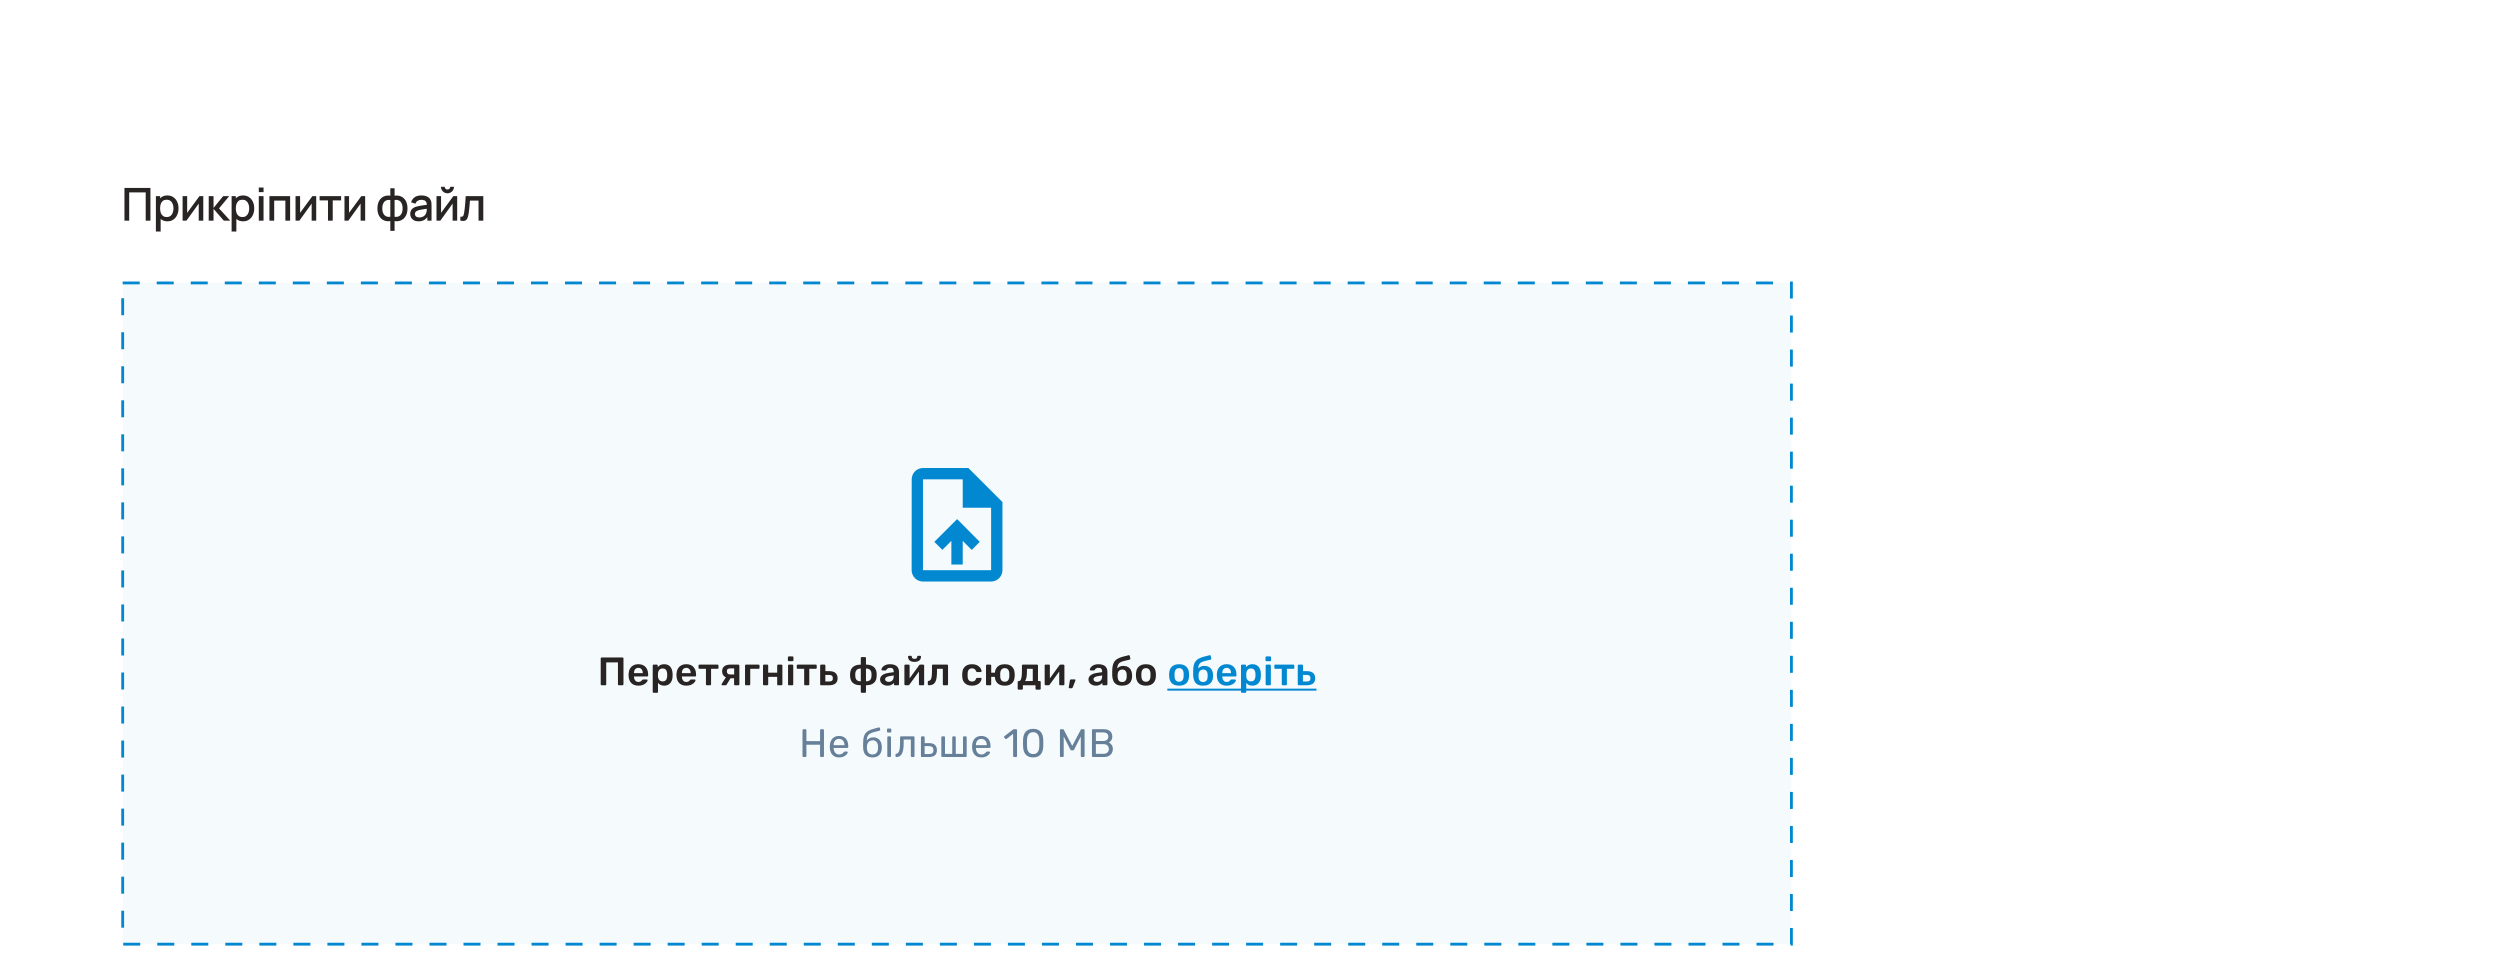 <svg width="745" height="288" viewBox="0 0 745 288" fill="none" xmlns="http://www.w3.org/2000/svg">
<g filter="url(#filter0_dddd_698_38982)">
<rect x="4" y="1.854" width="740" height="327.291" rx="16.914" fill="white"/>
<rect width="538.72" height="197.897" transform="translate(4 50.06)" fill="white"/>
<rect x="24.72" y="50.483" width="497.28" height="197.051" fill="#0288D1" fill-opacity="0.04"/>
<rect x="24.72" y="50.483" width="497.28" height="197.051" stroke="#0288D1" stroke-width="0.846" stroke-dasharray="5.07 5.07"/>
<path d="M276.743 105.637H263.211C261.351 105.637 259.846 107.159 259.846 109.02L259.829 136.083C259.829 137.943 261.334 139.466 263.195 139.466H283.509C285.369 139.466 286.891 137.943 286.891 136.083V115.786L276.743 105.637ZM283.509 136.083H263.211V109.02H275.051V117.477H283.509V136.083ZM266.594 127.643L268.979 130.027L271.669 127.355V134.391H275.051V127.355L277.741 130.044L280.126 127.643L273.377 120.86L266.594 127.643Z" fill="#0288D1"/>
<path d="M167.455 170.38C167.376 170.38 167.309 170.356 167.253 170.309C167.198 170.253 167.17 170.182 167.17 170.096V162.388C167.17 162.301 167.198 162.23 167.253 162.175C167.309 162.119 167.376 162.092 167.455 162.092H173.659C173.746 162.092 173.817 162.119 173.872 162.175C173.927 162.23 173.955 162.301 173.955 162.388V170.096C173.955 170.175 173.927 170.242 173.872 170.297C173.817 170.352 173.746 170.38 173.659 170.38H172.593C172.514 170.38 172.447 170.352 172.392 170.297C172.337 170.242 172.309 170.175 172.309 170.096V163.572H168.816V170.096C168.816 170.175 168.789 170.242 168.733 170.297C168.686 170.352 168.619 170.38 168.532 170.38H167.455ZM178.391 170.498C177.515 170.498 176.82 170.246 176.307 169.74C175.794 169.235 175.518 168.517 175.478 167.586C175.47 167.507 175.466 167.408 175.466 167.29C175.466 167.163 175.47 167.065 175.478 166.994C175.51 166.402 175.644 165.888 175.881 165.454C176.125 165.02 176.461 164.689 176.887 164.46C177.313 164.223 177.814 164.105 178.391 164.105C179.03 164.105 179.567 164.239 180.001 164.507C180.435 164.768 180.763 165.135 180.984 165.608C181.205 166.074 181.315 166.615 181.315 167.23V167.479C181.315 167.558 181.288 167.625 181.232 167.68C181.177 167.735 181.106 167.763 181.019 167.763H177.088C177.088 167.763 177.088 167.775 177.088 167.799C177.088 167.822 177.088 167.842 177.088 167.858C177.096 168.134 177.147 168.391 177.242 168.627C177.345 168.856 177.491 169.042 177.68 169.184C177.878 169.326 178.11 169.397 178.379 169.397C178.6 169.397 178.785 169.365 178.935 169.302C179.085 169.231 179.208 169.152 179.302 169.066C179.397 168.979 179.464 168.908 179.504 168.852C179.575 168.758 179.63 168.702 179.669 168.687C179.717 168.663 179.784 168.651 179.871 168.651H180.889C180.968 168.651 181.031 168.675 181.078 168.722C181.134 168.77 181.157 168.829 181.149 168.9C181.142 169.026 181.074 169.18 180.948 169.362C180.83 169.543 180.656 169.721 180.427 169.894C180.198 170.068 179.91 170.214 179.563 170.332C179.223 170.443 178.833 170.498 178.391 170.498ZM177.088 166.769H179.705V166.733C179.705 166.425 179.654 166.157 179.551 165.928C179.448 165.699 179.298 165.517 179.101 165.383C178.904 165.249 178.667 165.182 178.391 165.182C178.114 165.182 177.878 165.249 177.68 165.383C177.483 165.517 177.333 165.699 177.23 165.928C177.136 166.157 177.088 166.425 177.088 166.733V166.769ZM182.953 172.629C182.874 172.629 182.806 172.602 182.751 172.546C182.696 172.491 182.668 172.424 182.668 172.345V164.507C182.668 164.428 182.696 164.361 182.751 164.306C182.806 164.251 182.874 164.223 182.953 164.223H183.888C183.975 164.223 184.042 164.251 184.089 164.306C184.144 164.361 184.172 164.428 184.172 164.507V164.981C184.361 164.728 184.61 164.519 184.918 164.353C185.226 164.187 185.609 164.105 186.066 164.105C186.485 164.105 186.848 164.172 187.156 164.306C187.464 164.44 187.72 164.633 187.925 164.886C188.131 165.131 188.288 165.423 188.399 165.762C188.509 166.102 188.573 166.477 188.588 166.887C188.596 167.021 188.6 167.159 188.6 167.301C188.6 167.443 188.596 167.586 188.588 167.728C188.58 168.122 188.521 168.489 188.411 168.829C188.3 169.16 188.138 169.452 187.925 169.705C187.72 169.95 187.464 170.143 187.156 170.285C186.848 170.427 186.485 170.498 186.066 170.498C185.64 170.498 185.277 170.423 184.977 170.273C184.677 170.115 184.433 169.91 184.243 169.658V172.345C184.243 172.424 184.215 172.491 184.16 172.546C184.113 172.602 184.046 172.629 183.959 172.629H182.953ZM185.628 169.231C185.968 169.231 186.232 169.16 186.422 169.018C186.611 168.868 186.745 168.675 186.824 168.438C186.911 168.201 186.962 167.941 186.978 167.657C186.994 167.42 186.994 167.183 186.978 166.946C186.962 166.662 186.911 166.402 186.824 166.165C186.745 165.928 186.611 165.738 186.422 165.596C186.232 165.446 185.968 165.371 185.628 165.371C185.305 165.371 185.04 165.446 184.835 165.596C184.638 165.746 184.492 165.94 184.397 166.177C184.31 166.405 184.259 166.642 184.243 166.887C184.235 167.029 184.231 167.179 184.231 167.337C184.231 167.495 184.235 167.649 184.243 167.799C184.251 168.035 184.306 168.264 184.409 168.485C184.511 168.698 184.661 168.876 184.859 169.018C185.056 169.16 185.313 169.231 185.628 169.231ZM192.666 170.498C191.79 170.498 191.095 170.246 190.582 169.74C190.069 169.235 189.793 168.517 189.753 167.586C189.746 167.507 189.742 167.408 189.742 167.29C189.742 167.163 189.746 167.065 189.753 166.994C189.785 166.402 189.919 165.888 190.156 165.454C190.401 165.02 190.736 164.689 191.162 164.46C191.589 164.223 192.09 164.105 192.666 164.105C193.305 164.105 193.842 164.239 194.276 164.507C194.71 164.768 195.038 165.135 195.259 165.608C195.48 166.074 195.591 166.615 195.591 167.23V167.479C195.591 167.558 195.563 167.625 195.508 167.68C195.452 167.735 195.381 167.763 195.295 167.763H191.364C191.364 167.763 191.364 167.775 191.364 167.799C191.364 167.822 191.364 167.842 191.364 167.858C191.372 168.134 191.423 168.391 191.518 168.627C191.62 168.856 191.766 169.042 191.956 169.184C192.153 169.326 192.386 169.397 192.654 169.397C192.875 169.397 193.061 169.365 193.211 169.302C193.361 169.231 193.483 169.152 193.578 169.066C193.672 168.979 193.74 168.908 193.779 168.852C193.85 168.758 193.905 168.702 193.945 168.687C193.992 168.663 194.059 168.651 194.146 168.651H195.164C195.243 168.651 195.306 168.675 195.354 168.722C195.409 168.77 195.433 168.829 195.425 168.9C195.417 169.026 195.35 169.18 195.224 169.362C195.105 169.543 194.931 169.721 194.703 169.894C194.474 170.068 194.186 170.214 193.838 170.332C193.499 170.443 193.108 170.498 192.666 170.498ZM191.364 166.769H193.98V166.733C193.98 166.425 193.929 166.157 193.826 165.928C193.724 165.699 193.574 165.517 193.376 165.383C193.179 165.249 192.942 165.182 192.666 165.182C192.39 165.182 192.153 165.249 191.956 165.383C191.758 165.517 191.608 165.699 191.506 165.928C191.411 166.157 191.364 166.425 191.364 166.733V166.769ZM198.814 170.38C198.728 170.38 198.657 170.352 198.601 170.297C198.554 170.242 198.53 170.175 198.53 170.096V165.478H196.6C196.514 165.478 196.443 165.45 196.387 165.395C196.34 165.34 196.316 165.273 196.316 165.194V164.507C196.316 164.428 196.34 164.361 196.387 164.306C196.443 164.251 196.514 164.223 196.6 164.223H201.976C202.063 164.223 202.134 164.251 202.189 164.306C202.244 164.361 202.272 164.428 202.272 164.507V165.194C202.272 165.273 202.244 165.34 202.189 165.395C202.134 165.45 202.063 165.478 201.976 165.478H200.058V170.096C200.058 170.175 200.03 170.242 199.975 170.297C199.92 170.352 199.852 170.38 199.774 170.38H198.814ZM207.202 170.38C207.115 170.38 207.044 170.352 206.989 170.297C206.942 170.242 206.918 170.175 206.918 170.096V168.284H205.746V168.225C204.949 168.225 204.349 168.043 203.946 167.68C203.551 167.309 203.354 166.824 203.354 166.224C203.354 165.561 203.563 165.064 203.982 164.732C204.4 164.393 205.004 164.223 205.793 164.223H208.209C208.287 164.223 208.355 164.251 208.41 164.306C208.465 164.361 208.493 164.428 208.493 164.507V170.096C208.493 170.175 208.465 170.242 208.41 170.297C208.355 170.352 208.287 170.38 208.209 170.38H207.202ZM203.413 170.38C203.342 170.38 203.283 170.356 203.236 170.309C203.188 170.261 203.165 170.206 203.165 170.143C203.165 170.119 203.169 170.092 203.177 170.06C203.184 170.021 203.204 169.985 203.236 169.954L204.562 167.87L206.006 168.059L204.692 170.202C204.668 170.25 204.629 170.293 204.574 170.332C204.518 170.364 204.459 170.38 204.396 170.38H203.413ZM205.758 167.159H206.942V165.348H205.829C205.466 165.348 205.197 165.415 205.024 165.549C204.85 165.675 204.763 165.9 204.763 166.224C204.763 166.5 204.842 166.725 205 166.899C205.166 167.072 205.418 167.159 205.758 167.159ZM210.462 170.38C210.383 170.38 210.316 170.352 210.261 170.297C210.206 170.242 210.178 170.175 210.178 170.096V164.507C210.178 164.428 210.206 164.361 210.261 164.306C210.316 164.251 210.383 164.223 210.462 164.223H214.216C214.295 164.223 214.362 164.251 214.417 164.306C214.472 164.361 214.5 164.428 214.5 164.507V165.194C214.5 165.273 214.472 165.34 214.417 165.395C214.362 165.45 214.295 165.478 214.216 165.478H211.729V170.096C211.729 170.175 211.702 170.242 211.646 170.297C211.599 170.352 211.532 170.38 211.445 170.38H210.462ZM215.819 170.38C215.741 170.38 215.673 170.352 215.618 170.297C215.563 170.242 215.535 170.175 215.535 170.096V164.507C215.535 164.428 215.563 164.361 215.618 164.306C215.673 164.251 215.741 164.223 215.819 164.223H216.802C216.889 164.223 216.956 164.251 217.003 164.306C217.059 164.361 217.086 164.428 217.086 164.507V166.626H219.762V164.507C219.762 164.428 219.79 164.361 219.845 164.306C219.9 164.251 219.967 164.223 220.046 164.223H221.029C221.108 164.223 221.175 164.251 221.23 164.306C221.286 164.361 221.313 164.428 221.313 164.507V170.096C221.313 170.175 221.286 170.242 221.23 170.297C221.175 170.352 221.108 170.38 221.029 170.38H220.046C219.967 170.38 219.9 170.352 219.845 170.297C219.79 170.242 219.762 170.175 219.762 170.096V167.87H217.086V170.096C217.086 170.175 217.059 170.242 217.003 170.297C216.956 170.352 216.889 170.38 216.802 170.38H215.819ZM223.281 170.38C223.202 170.38 223.135 170.352 223.08 170.297C223.024 170.242 222.997 170.175 222.997 170.096V164.507C222.997 164.428 223.024 164.361 223.08 164.306C223.135 164.251 223.202 164.223 223.281 164.223H224.264C224.35 164.223 224.418 164.251 224.465 164.306C224.52 164.361 224.548 164.428 224.548 164.507V170.096C224.548 170.175 224.52 170.242 224.465 170.297C224.418 170.352 224.35 170.38 224.264 170.38H223.281ZM223.234 163.205C223.147 163.205 223.076 163.181 223.02 163.134C222.973 163.078 222.949 163.007 222.949 162.921V162.068C222.949 161.989 222.973 161.922 223.02 161.867C223.076 161.812 223.147 161.784 223.234 161.784H224.311C224.398 161.784 224.469 161.812 224.524 161.867C224.579 161.922 224.607 161.989 224.607 162.068V162.921C224.607 163.007 224.579 163.078 224.524 163.134C224.469 163.181 224.398 163.205 224.311 163.205H223.234ZM228.086 170.38C227.999 170.38 227.928 170.352 227.873 170.297C227.825 170.242 227.802 170.175 227.802 170.096V165.478H225.872C225.785 165.478 225.714 165.45 225.659 165.395C225.611 165.34 225.588 165.273 225.588 165.194V164.507C225.588 164.428 225.611 164.361 225.659 164.306C225.714 164.251 225.785 164.223 225.872 164.223H231.247C231.334 164.223 231.405 164.251 231.46 164.306C231.515 164.361 231.543 164.428 231.543 164.507V165.194C231.543 165.273 231.515 165.34 231.46 165.395C231.405 165.45 231.334 165.478 231.247 165.478H229.329V170.096C229.329 170.175 229.301 170.242 229.246 170.297C229.191 170.352 229.124 170.38 229.045 170.38H228.086ZM232.85 170.38C232.771 170.38 232.704 170.352 232.649 170.297C232.594 170.242 232.566 170.175 232.566 170.096V164.507C232.566 164.428 232.594 164.361 232.649 164.306C232.704 164.251 232.771 164.223 232.85 164.223H233.845C233.924 164.223 233.991 164.251 234.046 164.306C234.101 164.361 234.129 164.428 234.129 164.507V166.177H235.349C236.154 166.177 236.758 166.366 237.16 166.745C237.563 167.124 237.764 167.645 237.764 168.308C237.764 168.994 237.547 169.511 237.113 169.859C236.679 170.206 236.059 170.38 235.254 170.38H232.85ZM234.105 169.255H235.218C235.605 169.255 235.889 169.184 236.071 169.042C236.26 168.9 236.355 168.655 236.355 168.308C236.355 167.968 236.264 167.716 236.083 167.55C235.909 167.384 235.621 167.301 235.218 167.301H234.105V169.255ZM244.964 172.629C244.877 172.629 244.806 172.602 244.75 172.546C244.703 172.491 244.679 172.424 244.679 172.345V170.38C243.969 170.38 243.381 170.273 242.915 170.06C242.457 169.839 242.11 169.531 241.873 169.137C241.644 168.742 241.514 168.28 241.483 167.751C241.467 167.451 241.467 167.151 241.483 166.851C241.514 166.323 241.648 165.861 241.885 165.466C242.13 165.071 242.485 164.768 242.951 164.554C243.416 164.333 243.993 164.223 244.679 164.223V162.258C244.679 162.179 244.703 162.111 244.75 162.056C244.806 162.001 244.877 161.973 244.964 161.973H245.934C246.021 161.973 246.088 162.001 246.136 162.056C246.191 162.111 246.219 162.179 246.219 162.258V164.223C246.913 164.223 247.489 164.333 247.947 164.554C248.413 164.768 248.764 165.071 249.001 165.466C249.246 165.861 249.38 166.323 249.404 166.851C249.427 167.151 249.427 167.451 249.404 167.751C249.38 168.28 249.25 168.742 249.013 169.137C248.784 169.531 248.437 169.839 247.971 170.06C247.513 170.273 246.929 170.38 246.219 170.38V172.345C246.219 172.424 246.191 172.491 246.136 172.546C246.088 172.602 246.021 172.629 245.934 172.629H244.964ZM244.679 169.208V165.395C244.135 165.395 243.728 165.525 243.46 165.786C243.199 166.046 243.057 166.437 243.034 166.958C243.026 167.069 243.022 167.187 243.022 167.313C243.022 167.432 243.026 167.542 243.034 167.645C243.065 168.174 243.211 168.568 243.472 168.829C243.732 169.081 244.135 169.208 244.679 169.208ZM246.219 169.208C246.771 169.208 247.178 169.077 247.438 168.817C247.699 168.556 247.841 168.166 247.864 167.645C247.872 167.542 247.876 167.432 247.876 167.313C247.876 167.187 247.872 167.069 247.864 166.958C247.849 166.429 247.703 166.038 247.426 165.786C247.158 165.525 246.755 165.395 246.219 165.395V169.208ZM252.611 170.498C252.2 170.498 251.829 170.419 251.498 170.261C251.166 170.096 250.902 169.879 250.704 169.61C250.515 169.334 250.42 169.026 250.42 168.687C250.42 168.134 250.641 167.696 251.083 167.372C251.533 167.041 252.125 166.82 252.859 166.709L254.481 166.473V166.224C254.481 165.892 254.398 165.636 254.233 165.454C254.067 165.273 253.783 165.182 253.38 165.182C253.096 165.182 252.863 165.241 252.682 165.36C252.508 165.47 252.378 165.62 252.291 165.81C252.228 165.912 252.137 165.963 252.019 165.963H251.083C250.996 165.963 250.929 165.94 250.882 165.892C250.842 165.845 250.823 165.782 250.823 165.703C250.831 165.577 250.882 165.423 250.977 165.241C251.071 165.06 251.221 164.886 251.427 164.72C251.632 164.547 251.896 164.401 252.22 164.282C252.543 164.164 252.934 164.105 253.392 164.105C253.889 164.105 254.308 164.168 254.647 164.294C254.994 164.412 255.271 164.574 255.476 164.779C255.681 164.985 255.831 165.225 255.926 165.502C256.021 165.778 256.068 166.07 256.068 166.378V170.096C256.068 170.175 256.04 170.242 255.985 170.297C255.93 170.352 255.863 170.38 255.784 170.38H254.825C254.738 170.38 254.667 170.352 254.612 170.297C254.564 170.242 254.541 170.175 254.541 170.096V169.634C254.438 169.784 254.3 169.926 254.126 170.06C253.952 170.186 253.739 170.293 253.487 170.38C253.242 170.459 252.95 170.498 252.611 170.498ZM253.013 169.373C253.289 169.373 253.538 169.314 253.759 169.196C253.988 169.077 254.166 168.896 254.292 168.651C254.426 168.399 254.493 168.083 254.493 167.704V167.455L253.309 167.645C252.843 167.716 252.496 167.83 252.267 167.988C252.038 168.146 251.924 168.339 251.924 168.568C251.924 168.742 251.975 168.892 252.078 169.018C252.188 169.137 252.326 169.227 252.492 169.29C252.658 169.346 252.832 169.373 253.013 169.373ZM257.944 170.38C257.873 170.38 257.81 170.352 257.754 170.297C257.699 170.242 257.671 170.178 257.671 170.107V164.507C257.671 164.428 257.699 164.361 257.754 164.306C257.81 164.251 257.877 164.223 257.956 164.223H258.938C259.025 164.223 259.092 164.251 259.14 164.306C259.195 164.361 259.222 164.428 259.222 164.507V169.184L258.808 168.888L262.064 164.412C262.103 164.357 262.147 164.314 262.194 164.282C262.242 164.243 262.305 164.223 262.384 164.223H263.284C263.355 164.223 263.418 164.251 263.473 164.306C263.528 164.353 263.556 164.412 263.556 164.483V170.096C263.556 170.175 263.528 170.242 263.473 170.297C263.418 170.352 263.351 170.38 263.272 170.38H262.289C262.202 170.38 262.131 170.352 262.076 170.297C262.028 170.242 262.005 170.175 262.005 170.096V165.632L262.443 165.691L259.163 170.19C259.132 170.238 259.088 170.281 259.033 170.321C258.986 170.36 258.922 170.38 258.844 170.38H257.944ZM260.679 163.418C260.205 163.418 259.826 163.343 259.542 163.193C259.258 163.043 259.053 162.85 258.926 162.613C258.808 162.368 258.749 162.108 258.749 161.831C258.749 161.768 258.769 161.717 258.808 161.677C258.847 161.63 258.903 161.606 258.974 161.606H259.649C259.72 161.606 259.775 161.63 259.814 161.677C259.854 161.717 259.874 161.768 259.874 161.831C259.874 162.005 259.929 162.163 260.039 162.305C260.15 162.439 260.363 162.506 260.679 162.506C261.01 162.506 261.227 162.439 261.33 162.305C261.433 162.163 261.484 162.005 261.484 161.831C261.484 161.768 261.504 161.717 261.543 161.677C261.583 161.63 261.638 161.606 261.709 161.606H262.396C262.467 161.606 262.522 161.63 262.561 161.677C262.601 161.717 262.62 161.768 262.62 161.831C262.62 162.108 262.557 162.368 262.431 162.613C262.305 162.85 262.1 163.043 261.815 163.193C261.539 163.343 261.16 163.418 260.679 163.418ZM264.943 170.38C264.857 170.38 264.786 170.352 264.73 170.297C264.675 170.242 264.647 170.171 264.647 170.084V169.35C264.647 169.176 264.738 169.081 264.92 169.066C265.157 169.05 265.346 168.939 265.488 168.734C265.63 168.529 265.733 168.213 265.796 167.787C265.859 167.353 265.891 166.792 265.891 166.106V164.507C265.891 164.428 265.918 164.361 265.973 164.306C266.029 164.251 266.1 164.223 266.187 164.223H270.39C270.469 164.223 270.536 164.251 270.591 164.306C270.646 164.361 270.674 164.428 270.674 164.507V170.096C270.674 170.175 270.646 170.242 270.591 170.297C270.536 170.352 270.469 170.38 270.39 170.38H269.407C269.32 170.38 269.249 170.352 269.194 170.297C269.147 170.242 269.123 170.175 269.123 170.096V165.478H267.382V166.271C267.382 167.029 267.339 167.672 267.252 168.201C267.173 168.722 267.035 169.144 266.838 169.468C266.648 169.784 266.396 170.017 266.08 170.167C265.772 170.309 265.393 170.38 264.943 170.38ZM277.806 170.498C277.237 170.498 276.736 170.392 276.302 170.178C275.876 169.965 275.54 169.658 275.296 169.255C275.059 168.845 274.929 168.351 274.905 167.775C274.897 167.657 274.893 167.503 274.893 167.313C274.893 167.116 274.897 166.954 274.905 166.828C274.929 166.252 275.059 165.762 275.296 165.36C275.54 164.949 275.876 164.637 276.302 164.424C276.736 164.211 277.237 164.105 277.806 164.105C278.311 164.105 278.741 164.176 279.096 164.318C279.451 164.46 279.743 164.637 279.972 164.85C280.201 165.064 280.371 165.289 280.482 165.525C280.6 165.754 280.663 165.963 280.671 166.153C280.679 166.24 280.651 166.311 280.588 166.366C280.533 166.413 280.466 166.437 280.387 166.437H279.345C279.266 166.437 279.203 166.417 279.155 166.378C279.116 166.338 279.076 166.279 279.037 166.2C278.919 165.885 278.761 165.663 278.563 165.537C278.374 165.403 278.129 165.336 277.829 165.336C277.435 165.336 277.119 165.462 276.882 165.715C276.653 165.959 276.531 166.35 276.515 166.887C276.499 167.187 276.499 167.463 276.515 167.716C276.531 168.26 276.653 168.655 276.882 168.9C277.119 169.144 277.435 169.267 277.829 169.267C278.137 169.267 278.386 169.204 278.575 169.077C278.765 168.943 278.919 168.718 279.037 168.402C279.076 168.324 279.116 168.264 279.155 168.225C279.203 168.185 279.266 168.166 279.345 168.166H280.387C280.466 168.166 280.533 168.193 280.588 168.249C280.651 168.296 280.679 168.363 280.671 168.45C280.663 168.592 280.624 168.754 280.553 168.935C280.489 169.109 280.383 169.29 280.233 169.48C280.091 169.661 279.909 169.831 279.688 169.989C279.467 170.139 279.199 170.261 278.883 170.356C278.575 170.451 278.216 170.498 277.806 170.498ZM285.4 167.87H283.541V170.096C283.541 170.175 283.514 170.242 283.458 170.297C283.411 170.352 283.344 170.38 283.257 170.38H282.274C282.196 170.38 282.128 170.352 282.073 170.297C282.018 170.242 281.99 170.175 281.99 170.096V164.507C281.99 164.428 282.018 164.361 282.073 164.306C282.128 164.251 282.196 164.223 282.274 164.223H283.257C283.344 164.223 283.411 164.251 283.458 164.306C283.514 164.361 283.541 164.428 283.541 164.507V166.626H285.4V167.87ZM287.579 170.498C286.947 170.498 286.415 170.388 285.98 170.167C285.554 169.946 285.227 169.634 284.998 169.231C284.769 168.829 284.642 168.359 284.619 167.822C284.611 167.68 284.607 167.507 284.607 167.301C284.607 167.096 284.611 166.922 284.619 166.78C284.642 166.236 284.773 165.766 285.01 165.371C285.246 164.969 285.578 164.657 286.004 164.436C286.438 164.215 286.963 164.105 287.579 164.105C288.194 164.105 288.715 164.215 289.142 164.436C289.576 164.657 289.907 164.969 290.136 165.371C290.373 165.766 290.503 166.236 290.527 166.78C290.543 166.922 290.551 167.096 290.551 167.301C290.551 167.507 290.543 167.68 290.527 167.822C290.503 168.359 290.377 168.829 290.148 169.231C289.927 169.634 289.599 169.946 289.165 170.167C288.739 170.388 288.21 170.498 287.579 170.498ZM287.579 169.326C287.997 169.326 288.321 169.196 288.55 168.935C288.779 168.667 288.905 168.276 288.929 167.763C288.936 167.645 288.94 167.491 288.94 167.301C288.94 167.112 288.936 166.958 288.929 166.84C288.905 166.334 288.779 165.948 288.55 165.679C288.321 165.411 287.997 165.277 287.579 165.277C287.16 165.277 286.833 165.411 286.596 165.679C286.367 165.948 286.245 166.334 286.229 166.84C286.221 166.958 286.217 167.112 286.217 167.301C286.217 167.491 286.221 167.645 286.229 167.763C286.245 168.276 286.367 168.667 286.596 168.935C286.833 169.196 287.16 169.326 287.579 169.326ZM291.712 171.682C291.634 171.682 291.566 171.655 291.511 171.599C291.456 171.544 291.428 171.477 291.428 171.398V169.409C291.428 169.33 291.456 169.263 291.511 169.208C291.566 169.152 291.634 169.125 291.712 169.125H291.807C292.012 169.125 292.178 169.018 292.304 168.805C292.439 168.584 292.537 168.253 292.6 167.81C292.664 167.361 292.695 166.792 292.695 166.106V164.507C292.695 164.428 292.723 164.361 292.778 164.306C292.833 164.251 292.9 164.223 292.979 164.223H297.194C297.281 164.223 297.348 164.251 297.396 164.306C297.451 164.361 297.479 164.428 297.479 164.507V169.113H298.011C298.098 169.113 298.165 169.141 298.213 169.196C298.268 169.251 298.295 169.318 298.295 169.397V171.398C298.295 171.477 298.268 171.544 298.213 171.599C298.165 171.655 298.098 171.682 298.011 171.682H297.029C296.95 171.682 296.883 171.655 296.827 171.599C296.772 171.544 296.744 171.477 296.744 171.398V170.38H292.979V171.398C292.979 171.477 292.952 171.544 292.896 171.599C292.841 171.655 292.774 171.682 292.695 171.682H291.712ZM293.631 169.125L295.927 169.113V165.478H294.187V166.271C294.187 166.982 294.14 167.57 294.045 168.035C293.95 168.501 293.812 168.864 293.631 169.125ZM299.741 170.38C299.67 170.38 299.607 170.352 299.551 170.297C299.496 170.242 299.469 170.178 299.469 170.107V164.507C299.469 164.428 299.496 164.361 299.551 164.306C299.607 164.251 299.674 164.223 299.753 164.223H300.735C300.822 164.223 300.889 164.251 300.937 164.306C300.992 164.361 301.02 164.428 301.02 164.507V169.184L300.605 168.888L303.861 164.412C303.901 164.357 303.944 164.314 303.991 164.282C304.039 164.243 304.102 164.223 304.181 164.223H305.081C305.152 164.223 305.215 164.251 305.27 164.306C305.325 164.353 305.353 164.412 305.353 164.483V170.096C305.353 170.175 305.325 170.242 305.27 170.297C305.215 170.352 305.148 170.38 305.069 170.38H304.086C303.999 170.38 303.928 170.352 303.873 170.297C303.826 170.242 303.802 170.175 303.802 170.096V165.632L304.24 165.691L300.96 170.19C300.929 170.238 300.885 170.281 300.83 170.321C300.783 170.36 300.72 170.38 300.641 170.38H299.741ZM306.859 171.268C306.788 171.268 306.733 171.244 306.693 171.197C306.654 171.149 306.638 171.09 306.646 171.019L306.965 169.006C306.981 168.904 307.017 168.817 307.072 168.746C307.135 168.667 307.226 168.627 307.344 168.627H308.434C308.497 168.627 308.548 168.651 308.588 168.698C308.627 168.738 308.647 168.789 308.647 168.852C308.647 168.908 308.635 168.959 308.611 169.006L307.853 170.972C307.822 171.051 307.775 171.118 307.711 171.173C307.656 171.236 307.573 171.268 307.463 171.268H306.859ZM314.714 170.498C314.304 170.498 313.933 170.419 313.601 170.261C313.27 170.096 313.006 169.879 312.808 169.61C312.619 169.334 312.524 169.026 312.524 168.687C312.524 168.134 312.745 167.696 313.187 167.372C313.637 167.041 314.229 166.82 314.963 166.709L316.585 166.473V166.224C316.585 165.892 316.502 165.636 316.337 165.454C316.171 165.273 315.887 165.182 315.484 165.182C315.2 165.182 314.967 165.241 314.785 165.36C314.612 165.47 314.482 165.62 314.395 165.81C314.332 165.912 314.241 165.963 314.122 165.963H313.187C313.1 165.963 313.033 165.94 312.986 165.892C312.946 165.845 312.927 165.782 312.927 165.703C312.934 165.577 312.986 165.423 313.081 165.241C313.175 165.06 313.325 164.886 313.53 164.72C313.736 164.547 314 164.401 314.324 164.282C314.647 164.164 315.038 164.105 315.496 164.105C315.993 164.105 316.411 164.168 316.751 164.294C317.098 164.412 317.374 164.574 317.58 164.779C317.785 164.985 317.935 165.225 318.03 165.502C318.124 165.778 318.172 166.07 318.172 166.378V170.096C318.172 170.175 318.144 170.242 318.089 170.297C318.034 170.352 317.966 170.38 317.888 170.38H316.929C316.842 170.38 316.771 170.352 316.715 170.297C316.668 170.242 316.644 170.175 316.644 170.096V169.634C316.542 169.784 316.404 169.926 316.23 170.06C316.056 170.186 315.843 170.293 315.591 170.38C315.346 170.459 315.054 170.498 314.714 170.498ZM315.117 169.373C315.393 169.373 315.642 169.314 315.863 169.196C316.092 169.077 316.269 168.896 316.396 168.651C316.53 168.399 316.597 168.083 316.597 167.704V167.455L315.413 167.645C314.947 167.716 314.6 167.83 314.371 167.988C314.142 168.146 314.028 168.339 314.028 168.568C314.028 168.742 314.079 168.892 314.182 169.018C314.292 169.137 314.43 169.227 314.596 169.29C314.762 169.346 314.935 169.373 315.117 169.373ZM322.558 170.498C321.902 170.498 321.358 170.384 320.924 170.155C320.497 169.918 320.178 169.575 319.965 169.125C319.752 168.675 319.629 168.126 319.598 167.479C319.598 167.25 319.598 167.013 319.598 166.769C319.598 166.524 319.598 166.287 319.598 166.058C319.613 165.364 319.68 164.787 319.799 164.33C319.925 163.864 320.111 163.481 320.355 163.181C320.6 162.873 320.916 162.621 321.303 162.423C321.689 162.218 322.147 162.04 322.676 161.89C323.205 161.741 323.817 161.583 324.511 161.417C324.59 161.401 324.661 161.413 324.724 161.452C324.795 161.492 324.835 161.555 324.843 161.642L324.997 162.423C325.012 162.502 325.001 162.573 324.961 162.636C324.922 162.692 324.866 162.727 324.795 162.743C324.195 162.877 323.678 162.999 323.244 163.11C322.81 163.213 322.451 163.331 322.167 163.465C321.883 163.599 321.658 163.777 321.492 163.998C321.334 164.211 321.224 164.491 321.16 164.839C321.097 165.186 321.078 165.632 321.101 166.177L320.829 165.952C320.876 165.707 320.999 165.482 321.196 165.277C321.393 165.071 321.634 164.91 321.918 164.791C322.21 164.665 322.518 164.602 322.842 164.602C323.41 164.602 323.888 164.708 324.274 164.922C324.661 165.135 324.957 165.435 325.162 165.821C325.376 166.2 325.494 166.646 325.518 167.159C325.533 167.443 325.533 167.704 325.518 167.941C325.494 168.446 325.368 168.892 325.139 169.279C324.91 169.665 324.582 169.965 324.156 170.178C323.73 170.392 323.197 170.498 322.558 170.498ZM322.558 169.409C322.984 169.409 323.311 169.279 323.54 169.018C323.769 168.758 323.892 168.379 323.907 167.882C323.915 167.795 323.919 167.692 323.919 167.574C323.919 167.447 323.915 167.329 323.907 167.218C323.892 166.721 323.769 166.342 323.54 166.082C323.319 165.821 323.023 165.691 322.652 165.691C322.226 165.691 321.883 165.821 321.622 166.082C321.37 166.342 321.235 166.721 321.22 167.218C321.212 167.329 321.208 167.447 321.208 167.574C321.208 167.692 321.212 167.795 321.22 167.882C321.235 168.379 321.358 168.758 321.587 169.018C321.816 169.279 322.139 169.409 322.558 169.409ZM329.648 170.498C329.016 170.498 328.483 170.388 328.049 170.167C327.623 169.946 327.295 169.634 327.067 169.231C326.846 168.829 326.719 168.359 326.688 167.822C326.68 167.68 326.676 167.507 326.676 167.301C326.676 167.096 326.68 166.922 326.688 166.78C326.719 166.236 326.849 165.766 327.078 165.371C327.315 164.969 327.647 164.657 328.073 164.436C328.507 164.215 329.032 164.105 329.648 164.105C330.263 164.105 330.784 164.215 331.211 164.436C331.645 164.657 331.976 164.969 332.205 165.371C332.442 165.766 332.576 166.236 332.608 166.78C332.616 166.922 332.62 167.096 332.62 167.301C332.62 167.507 332.616 167.68 332.608 167.822C332.576 168.359 332.446 168.829 332.217 169.231C331.996 169.634 331.668 169.946 331.234 170.167C330.808 170.388 330.279 170.498 329.648 170.498ZM329.648 169.326C330.066 169.326 330.39 169.196 330.619 168.935C330.847 168.667 330.974 168.276 330.997 167.763C331.005 167.645 331.009 167.491 331.009 167.301C331.009 167.112 331.005 166.958 330.997 166.84C330.974 166.334 330.847 165.948 330.619 165.679C330.39 165.411 330.066 165.277 329.648 165.277C329.229 165.277 328.906 165.411 328.677 165.679C328.448 165.948 328.322 166.334 328.298 166.84C328.29 166.958 328.286 167.112 328.286 167.301C328.286 167.491 328.29 167.645 328.298 167.763C328.322 168.276 328.448 168.667 328.677 168.935C328.906 169.196 329.229 169.326 329.648 169.326Z" fill="#292424"/>
<path d="M339.529 170.498C338.898 170.498 338.365 170.388 337.931 170.167C337.505 169.946 337.177 169.634 336.948 169.231C336.727 168.829 336.601 168.359 336.569 167.822C336.561 167.68 336.557 167.507 336.557 167.301C336.557 167.096 336.561 166.922 336.569 166.78C336.601 166.236 336.731 165.766 336.96 165.371C337.197 164.969 337.528 164.657 337.955 164.436C338.389 164.215 338.914 164.105 339.529 164.105C340.145 164.105 340.666 164.215 341.092 164.436C341.526 164.657 341.858 164.969 342.087 165.371C342.324 165.766 342.458 166.236 342.489 166.78C342.497 166.922 342.501 167.096 342.501 167.301C342.501 167.507 342.497 167.68 342.489 167.822C342.458 168.359 342.328 168.829 342.099 169.231C341.878 169.634 341.55 169.946 341.116 170.167C340.69 170.388 340.161 170.498 339.529 170.498ZM339.529 169.326C339.948 169.326 340.271 169.196 340.5 168.935C340.729 168.667 340.855 168.276 340.879 167.763C340.887 167.645 340.891 167.491 340.891 167.301C340.891 167.112 340.887 166.958 340.879 166.84C340.855 166.334 340.729 165.948 340.5 165.679C340.271 165.411 339.948 165.277 339.529 165.277C339.111 165.277 338.787 165.411 338.558 165.679C338.33 165.948 338.203 166.334 338.18 166.84C338.172 166.958 338.168 167.112 338.168 167.301C338.168 167.491 338.172 167.645 338.18 167.763C338.203 168.276 338.33 168.667 338.558 168.935C338.787 169.196 339.111 169.326 339.529 169.326ZM346.68 170.498C346.025 170.498 345.48 170.384 345.046 170.155C344.62 169.918 344.3 169.575 344.087 169.125C343.874 168.675 343.752 168.126 343.72 167.479C343.72 167.25 343.72 167.013 343.72 166.769C343.72 166.524 343.72 166.287 343.72 166.058C343.736 165.364 343.803 164.787 343.921 164.33C344.048 163.864 344.233 163.481 344.478 163.181C344.722 162.873 345.038 162.621 345.425 162.423C345.812 162.218 346.27 162.04 346.798 161.89C347.327 161.741 347.939 161.583 348.634 161.417C348.712 161.401 348.784 161.413 348.847 161.452C348.918 161.492 348.957 161.555 348.965 161.642L349.119 162.423C349.135 162.502 349.123 162.573 349.083 162.636C349.044 162.692 348.989 162.727 348.918 162.743C348.318 162.877 347.801 162.999 347.367 163.11C346.933 163.213 346.573 163.331 346.289 163.465C346.005 163.599 345.78 163.777 345.614 163.998C345.456 164.211 345.346 164.491 345.283 164.839C345.22 165.186 345.2 165.632 345.224 166.177L344.951 165.952C344.999 165.707 345.121 165.482 345.318 165.277C345.516 165.071 345.756 164.91 346.041 164.791C346.333 164.665 346.64 164.602 346.964 164.602C347.532 164.602 348.01 164.708 348.397 164.922C348.784 165.135 349.08 165.435 349.285 165.821C349.498 166.2 349.616 166.646 349.64 167.159C349.656 167.443 349.656 167.704 349.64 167.941C349.616 168.446 349.49 168.892 349.261 169.279C349.032 169.665 348.705 169.965 348.278 170.178C347.852 170.392 347.319 170.498 346.68 170.498ZM346.68 169.409C347.106 169.409 347.434 169.279 347.663 169.018C347.892 168.758 348.014 168.379 348.03 167.882C348.038 167.795 348.042 167.692 348.042 167.574C348.042 167.447 348.038 167.329 348.03 167.218C348.014 166.721 347.892 166.342 347.663 166.082C347.442 165.821 347.146 165.691 346.775 165.691C346.348 165.691 346.005 165.821 345.745 166.082C345.492 166.342 345.358 166.721 345.342 167.218C345.334 167.329 345.33 167.447 345.33 167.574C345.33 167.692 345.334 167.795 345.342 167.882C345.358 168.379 345.48 168.758 345.709 169.018C345.938 169.279 346.262 169.409 346.68 169.409ZM353.699 170.498C352.823 170.498 352.128 170.246 351.615 169.74C351.102 169.235 350.826 168.517 350.786 167.586C350.778 167.507 350.775 167.408 350.775 167.29C350.775 167.163 350.778 167.065 350.786 166.994C350.818 166.402 350.952 165.888 351.189 165.454C351.434 165.02 351.769 164.689 352.195 164.46C352.622 164.223 353.123 164.105 353.699 164.105C354.338 164.105 354.875 164.239 355.309 164.507C355.743 164.768 356.071 165.135 356.292 165.608C356.513 166.074 356.623 166.615 356.623 167.23V167.479C356.623 167.558 356.596 167.625 356.541 167.68C356.485 167.735 356.414 167.763 356.327 167.763H352.397C352.397 167.763 352.397 167.775 352.397 167.799C352.397 167.822 352.397 167.842 352.397 167.858C352.404 168.134 352.456 168.391 352.551 168.627C352.653 168.856 352.799 169.042 352.989 169.184C353.186 169.326 353.419 169.397 353.687 169.397C353.908 169.397 354.094 169.365 354.244 169.302C354.394 169.231 354.516 169.152 354.611 169.066C354.705 168.979 354.772 168.908 354.812 168.852C354.883 168.758 354.938 168.702 354.978 168.687C355.025 168.663 355.092 168.651 355.179 168.651H356.197C356.276 168.651 356.339 168.675 356.387 168.722C356.442 168.77 356.466 168.829 356.458 168.9C356.45 169.026 356.383 169.18 356.256 169.362C356.138 169.543 355.964 169.721 355.735 169.894C355.507 170.068 355.218 170.214 354.871 170.332C354.532 170.443 354.141 170.498 353.699 170.498ZM352.397 166.769H355.013V166.733C355.013 166.425 354.962 166.157 354.859 165.928C354.757 165.699 354.607 165.517 354.409 165.383C354.212 165.249 353.975 165.182 353.699 165.182C353.423 165.182 353.186 165.249 352.989 165.383C352.791 165.517 352.641 165.699 352.539 165.928C352.444 166.157 352.397 166.425 352.397 166.733V166.769ZM358.261 172.629C358.182 172.629 358.115 172.602 358.06 172.546C358.004 172.491 357.977 172.424 357.977 172.345V164.507C357.977 164.428 358.004 164.361 358.06 164.306C358.115 164.251 358.182 164.223 358.261 164.223H359.196C359.283 164.223 359.35 164.251 359.397 164.306C359.453 164.361 359.48 164.428 359.48 164.507V164.981C359.67 164.728 359.918 164.519 360.226 164.353C360.534 164.187 360.917 164.105 361.375 164.105C361.793 164.105 362.156 164.172 362.464 164.306C362.772 164.44 363.028 164.633 363.234 164.886C363.439 165.131 363.597 165.423 363.707 165.762C363.818 166.102 363.881 166.477 363.897 166.887C363.905 167.021 363.909 167.159 363.909 167.301C363.909 167.443 363.905 167.586 363.897 167.728C363.889 168.122 363.83 168.489 363.719 168.829C363.609 169.16 363.447 169.452 363.234 169.705C363.028 169.95 362.772 170.143 362.464 170.285C362.156 170.427 361.793 170.498 361.375 170.498C360.949 170.498 360.585 170.423 360.285 170.273C359.986 170.115 359.741 169.91 359.551 169.658V172.345C359.551 172.424 359.524 172.491 359.469 172.546C359.421 172.602 359.354 172.629 359.267 172.629H358.261ZM360.937 169.231C361.276 169.231 361.541 169.16 361.73 169.018C361.919 168.868 362.054 168.675 362.133 168.438C362.219 168.201 362.271 167.941 362.286 167.657C362.302 167.42 362.302 167.183 362.286 166.946C362.271 166.662 362.219 166.402 362.133 166.165C362.054 165.928 361.919 165.738 361.73 165.596C361.541 165.446 361.276 165.371 360.937 165.371C360.613 165.371 360.349 165.446 360.143 165.596C359.946 165.746 359.8 165.94 359.705 166.177C359.619 166.405 359.567 166.642 359.551 166.887C359.544 167.029 359.54 167.179 359.54 167.337C359.54 167.495 359.544 167.649 359.551 167.799C359.559 168.035 359.615 168.264 359.717 168.485C359.82 168.698 359.97 168.876 360.167 169.018C360.364 169.16 360.621 169.231 360.937 169.231ZM365.606 170.38C365.527 170.38 365.46 170.352 365.405 170.297C365.35 170.242 365.322 170.175 365.322 170.096V164.507C365.322 164.428 365.35 164.361 365.405 164.306C365.46 164.251 365.527 164.223 365.606 164.223H366.589C366.676 164.223 366.743 164.251 366.79 164.306C366.846 164.361 366.873 164.428 366.873 164.507V170.096C366.873 170.175 366.846 170.242 366.79 170.297C366.743 170.352 366.676 170.38 366.589 170.38H365.606ZM365.559 163.205C365.472 163.205 365.401 163.181 365.346 163.134C365.299 163.078 365.275 163.007 365.275 162.921V162.068C365.275 161.989 365.299 161.922 365.346 161.867C365.401 161.812 365.472 161.784 365.559 161.784H366.636C366.723 161.784 366.794 161.812 366.85 161.867C366.905 161.922 366.932 161.989 366.932 162.068V162.921C366.932 163.007 366.905 163.078 366.85 163.134C366.794 163.181 366.723 163.205 366.636 163.205H365.559ZM370.411 170.38C370.324 170.38 370.253 170.352 370.198 170.297C370.151 170.242 370.127 170.175 370.127 170.096V165.478H368.197C368.11 165.478 368.039 165.45 367.984 165.395C367.937 165.34 367.913 165.273 367.913 165.194V164.507C367.913 164.428 367.937 164.361 367.984 164.306C368.039 164.251 368.11 164.223 368.197 164.223H373.573C373.659 164.223 373.73 164.251 373.786 164.306C373.841 164.361 373.869 164.428 373.869 164.507V165.194C373.869 165.273 373.841 165.34 373.786 165.395C373.73 165.45 373.659 165.478 373.573 165.478H371.654V170.096C371.654 170.175 371.627 170.242 371.572 170.297C371.516 170.352 371.449 170.38 371.37 170.38H370.411ZM375.176 170.38C375.097 170.38 375.03 170.352 374.975 170.297C374.919 170.242 374.892 170.175 374.892 170.096V164.507C374.892 164.428 374.919 164.361 374.975 164.306C375.03 164.251 375.097 164.223 375.176 164.223H376.17C376.249 164.223 376.316 164.251 376.372 164.306C376.427 164.361 376.455 164.428 376.455 164.507V166.177H377.674C378.479 166.177 379.083 166.366 379.486 166.745C379.888 167.124 380.089 167.645 380.089 168.308C380.089 168.994 379.872 169.511 379.438 169.859C379.004 170.206 378.384 170.38 377.579 170.38H375.176ZM376.431 169.255H377.544C377.931 169.255 378.215 169.184 378.396 169.042C378.586 168.9 378.68 168.655 378.68 168.308C378.68 167.968 378.59 167.716 378.408 167.55C378.234 167.384 377.946 167.301 377.544 167.301H376.431V169.255Z" fill="#0288D1"/>
<path d="M336.025 171.386H380.473V171.978H336.025V171.386Z" fill="#0288D1"/>
<path d="M227.579 191.763C227.493 191.763 227.426 191.739 227.378 191.692C227.331 191.636 227.307 191.569 227.307 191.49V183.759C227.307 183.672 227.331 183.605 227.378 183.557C227.426 183.502 227.493 183.475 227.579 183.475H228.183C228.27 183.475 228.337 183.502 228.385 183.557C228.44 183.605 228.467 183.672 228.467 183.759V187.027H232.54V183.759C232.54 183.672 232.564 183.605 232.612 183.557C232.667 183.502 232.734 183.475 232.813 183.475H233.417C233.503 183.475 233.571 183.502 233.618 183.557C233.673 183.605 233.701 183.672 233.701 183.759V191.49C233.701 191.569 233.673 191.636 233.618 191.692C233.571 191.739 233.503 191.763 233.417 191.763H232.813C232.734 191.763 232.667 191.739 232.612 191.692C232.564 191.636 232.54 191.569 232.54 191.49V188.092H228.467V191.49C228.467 191.569 228.44 191.636 228.385 191.692C228.337 191.739 228.27 191.763 228.183 191.763H227.579ZM238.189 191.881C237.376 191.881 236.728 191.632 236.247 191.135C235.765 190.63 235.501 189.943 235.453 189.075C235.446 188.972 235.442 188.842 235.442 188.684C235.442 188.518 235.446 188.384 235.453 188.282C235.485 187.721 235.615 187.232 235.844 186.813C236.073 186.387 236.385 186.06 236.78 185.831C237.182 185.602 237.652 185.487 238.189 185.487C238.788 185.487 239.29 185.614 239.692 185.866C240.103 186.119 240.414 186.478 240.628 186.944C240.841 187.409 240.947 187.954 240.947 188.578V188.779C240.947 188.866 240.92 188.933 240.864 188.98C240.817 189.028 240.754 189.051 240.675 189.051H236.578C236.578 189.059 236.578 189.075 236.578 189.099C236.578 189.122 236.578 189.142 236.578 189.158C236.594 189.481 236.665 189.785 236.791 190.069C236.918 190.346 237.099 190.571 237.336 190.744C237.573 190.918 237.857 191.005 238.189 191.005C238.473 191.005 238.709 190.961 238.899 190.875C239.088 190.788 239.242 190.693 239.361 190.59C239.479 190.48 239.558 190.397 239.597 190.342C239.669 190.239 239.724 190.18 239.763 190.164C239.803 190.14 239.866 190.129 239.953 190.129H240.521C240.6 190.129 240.663 190.152 240.71 190.2C240.766 190.239 240.789 190.298 240.781 190.377C240.774 190.496 240.71 190.642 240.592 190.815C240.474 190.981 240.304 191.147 240.083 191.313C239.862 191.478 239.594 191.617 239.278 191.727C238.962 191.83 238.599 191.881 238.189 191.881ZM236.578 188.234H239.822V188.199C239.822 187.844 239.755 187.528 239.621 187.252C239.495 186.975 239.309 186.758 239.065 186.6C238.82 186.435 238.528 186.352 238.189 186.352C237.849 186.352 237.557 186.435 237.312 186.6C237.076 186.758 236.894 186.975 236.768 187.252C236.641 187.528 236.578 187.844 236.578 188.199V188.234ZM248.158 191.881C247.55 191.881 247.041 191.767 246.63 191.538C246.228 191.301 245.92 190.969 245.707 190.543C245.501 190.109 245.391 189.608 245.375 189.039C245.367 188.803 245.363 188.566 245.363 188.329C245.363 188.092 245.367 187.855 245.375 187.619C245.375 186.9 245.434 186.304 245.553 185.831C245.671 185.357 245.849 184.97 246.086 184.67C246.33 184.363 246.638 184.11 247.009 183.913C247.38 183.715 247.818 183.546 248.323 183.404C248.828 183.254 249.405 183.096 250.052 182.93C250.123 182.914 250.19 182.926 250.253 182.965C250.324 183.005 250.364 183.06 250.372 183.131L250.466 183.617C250.482 183.688 250.47 183.751 250.431 183.806C250.399 183.861 250.348 183.897 250.277 183.913C249.685 184.063 249.168 184.193 248.726 184.303C248.284 184.414 247.913 184.544 247.613 184.694C247.313 184.836 247.072 185.022 246.891 185.251C246.709 185.479 246.583 185.783 246.512 186.162C246.449 186.541 246.429 187.027 246.453 187.619L246.192 187.512C246.232 187.22 246.354 186.956 246.559 186.719C246.772 186.474 247.037 186.277 247.352 186.127C247.668 185.977 248.004 185.902 248.359 185.902C248.903 185.902 249.361 186.016 249.732 186.245C250.111 186.474 250.399 186.786 250.597 187.18C250.802 187.575 250.916 188.029 250.94 188.542C250.956 188.81 250.956 189.043 250.94 189.241C250.916 189.754 250.798 190.212 250.585 190.614C250.372 191.009 250.064 191.321 249.661 191.549C249.259 191.77 248.757 191.881 248.158 191.881ZM248.158 191.005C248.655 191.005 249.049 190.851 249.342 190.543C249.634 190.235 249.787 189.785 249.803 189.193C249.811 189.114 249.815 189.024 249.815 188.921C249.815 188.818 249.811 188.712 249.803 188.601C249.787 188.001 249.634 187.548 249.342 187.24C249.057 186.932 248.698 186.778 248.264 186.778C247.767 186.778 247.356 186.932 247.033 187.24C246.709 187.548 246.535 188.001 246.512 188.601C246.504 188.712 246.5 188.818 246.5 188.921C246.5 189.024 246.504 189.114 246.512 189.193C246.535 189.785 246.693 190.235 246.985 190.543C247.277 190.851 247.668 191.005 248.158 191.005ZM252.848 191.763C252.77 191.763 252.702 191.739 252.647 191.692C252.6 191.636 252.576 191.569 252.576 191.49V185.878C252.576 185.799 252.6 185.736 252.647 185.689C252.702 185.633 252.77 185.606 252.848 185.606H253.417C253.496 185.606 253.559 185.633 253.606 185.689C253.654 185.736 253.677 185.799 253.677 185.878V191.49C253.677 191.569 253.654 191.636 253.606 191.692C253.559 191.739 253.496 191.763 253.417 191.763H252.848ZM252.754 184.457C252.675 184.457 252.608 184.434 252.552 184.386C252.505 184.331 252.481 184.264 252.481 184.185V183.546C252.481 183.467 252.505 183.404 252.552 183.356C252.608 183.301 252.675 183.273 252.754 183.273H253.5C253.579 183.273 253.642 183.301 253.689 183.356C253.744 183.404 253.772 183.467 253.772 183.546V184.185C253.772 184.264 253.744 184.331 253.689 184.386C253.642 184.434 253.579 184.457 253.5 184.457H252.754ZM255.291 191.763C255.212 191.763 255.145 191.735 255.09 191.68C255.035 191.624 255.007 191.557 255.007 191.478V191.04C255.007 190.875 255.09 190.788 255.256 190.78C255.501 190.772 255.706 190.658 255.872 190.436C256.037 190.208 256.164 189.848 256.25 189.359C256.337 188.862 256.381 188.207 256.381 187.394V185.878C256.381 185.799 256.404 185.736 256.452 185.689C256.507 185.633 256.574 185.606 256.653 185.606H260.418C260.497 185.606 260.56 185.633 260.608 185.689C260.663 185.736 260.69 185.799 260.69 185.878V191.49C260.69 191.569 260.663 191.636 260.608 191.692C260.56 191.739 260.497 191.763 260.418 191.763H259.85C259.771 191.763 259.708 191.739 259.66 191.692C259.613 191.636 259.589 191.569 259.589 191.49V186.553H257.458V187.524C257.458 188.282 257.415 188.933 257.328 189.477C257.241 190.014 257.107 190.452 256.925 190.792C256.752 191.123 256.527 191.368 256.25 191.526C255.982 191.684 255.662 191.763 255.291 191.763ZM262.872 191.763C262.793 191.763 262.726 191.739 262.67 191.692C262.623 191.636 262.599 191.569 262.599 191.49V185.878C262.599 185.799 262.623 185.736 262.67 185.689C262.726 185.633 262.793 185.606 262.872 185.606H263.44C263.519 185.606 263.582 185.633 263.629 185.689C263.685 185.736 263.712 185.799 263.712 185.878V187.619H265.038C265.843 187.619 266.432 187.808 266.803 188.187C267.174 188.566 267.359 189.079 267.359 189.726C267.359 190.421 267.154 190.934 266.743 191.265C266.333 191.597 265.717 191.763 264.896 191.763H262.872ZM263.7 190.875H264.944C265.417 190.875 265.765 190.792 265.986 190.626C266.207 190.452 266.317 190.152 266.317 189.726C266.317 189.316 266.211 189.012 265.997 188.814C265.784 188.609 265.433 188.507 264.944 188.507H263.7V190.875ZM268.947 191.763C268.868 191.763 268.801 191.739 268.746 191.692C268.698 191.636 268.675 191.569 268.675 191.49V185.878C268.675 185.799 268.698 185.736 268.746 185.689C268.801 185.633 268.868 185.606 268.947 185.606H269.492C269.571 185.606 269.634 185.633 269.681 185.689C269.736 185.736 269.764 185.799 269.764 185.878V190.815H271.931V185.878C271.931 185.799 271.954 185.736 272.002 185.689C272.057 185.633 272.124 185.606 272.203 185.606H272.7C272.787 185.606 272.854 185.633 272.902 185.689C272.949 185.736 272.973 185.799 272.973 185.878V190.815H275.139V185.878C275.139 185.799 275.163 185.736 275.21 185.689C275.266 185.633 275.333 185.606 275.412 185.606H275.956C276.035 185.606 276.098 185.633 276.146 185.689C276.201 185.736 276.229 185.799 276.229 185.878V191.49C276.229 191.569 276.201 191.636 276.146 191.692C276.098 191.739 276.035 191.763 275.956 191.763H268.947ZM280.589 191.881C279.776 191.881 279.128 191.632 278.647 191.135C278.165 190.63 277.901 189.943 277.854 189.075C277.846 188.972 277.842 188.842 277.842 188.684C277.842 188.518 277.846 188.384 277.854 188.282C277.885 187.721 278.015 187.232 278.244 186.813C278.473 186.387 278.785 186.06 279.18 185.831C279.582 185.602 280.052 185.487 280.589 185.487C281.189 185.487 281.69 185.614 282.092 185.866C282.503 186.119 282.815 186.478 283.028 186.944C283.241 187.409 283.347 187.954 283.347 188.578V188.779C283.347 188.866 283.32 188.933 283.265 188.98C283.217 189.028 283.154 189.051 283.075 189.051H278.978C278.978 189.059 278.978 189.075 278.978 189.099C278.978 189.122 278.978 189.142 278.978 189.158C278.994 189.481 279.065 189.785 279.192 190.069C279.318 190.346 279.499 190.571 279.736 190.744C279.973 190.918 280.257 191.005 280.589 191.005C280.873 191.005 281.11 190.961 281.299 190.875C281.489 190.788 281.642 190.693 281.761 190.59C281.879 190.48 281.958 190.397 281.998 190.342C282.069 190.239 282.124 190.18 282.163 190.164C282.203 190.14 282.266 190.129 282.353 190.129H282.921C283 190.129 283.063 190.152 283.111 190.2C283.166 190.239 283.19 190.298 283.182 190.377C283.174 190.496 283.111 190.642 282.992 190.815C282.874 190.981 282.704 191.147 282.483 191.313C282.262 191.478 281.994 191.617 281.678 191.727C281.362 191.83 280.999 191.881 280.589 191.881ZM278.978 188.234H282.223V188.199C282.223 187.844 282.156 187.528 282.021 187.252C281.895 186.975 281.71 186.758 281.465 186.6C281.22 186.435 280.928 186.352 280.589 186.352C280.249 186.352 279.957 186.435 279.713 186.6C279.476 186.758 279.294 186.975 279.168 187.252C279.042 187.528 278.978 187.844 278.978 188.199V188.234ZM290.345 191.763C290.266 191.763 290.199 191.739 290.143 191.692C290.096 191.636 290.072 191.569 290.072 191.49V184.86L288.107 186.375C288.044 186.423 287.977 186.442 287.905 186.435C287.834 186.427 287.775 186.391 287.728 186.328L287.42 185.937C287.373 185.866 287.353 185.795 287.361 185.724C287.377 185.653 287.416 185.594 287.479 185.547L290.06 183.557C290.116 183.518 290.167 183.494 290.214 183.486C290.262 183.479 290.313 183.475 290.368 183.475H290.972C291.051 183.475 291.114 183.502 291.161 183.557C291.209 183.605 291.233 183.668 291.233 183.747V191.49C291.233 191.569 291.209 191.636 291.161 191.692C291.114 191.739 291.051 191.763 290.972 191.763H290.345ZM296.038 191.881C295.493 191.881 295.032 191.798 294.653 191.632C294.282 191.459 293.978 191.222 293.741 190.922C293.504 190.622 293.331 190.279 293.22 189.892C293.118 189.505 293.058 189.095 293.043 188.66C293.035 188.447 293.027 188.222 293.019 187.986C293.019 187.749 293.019 187.512 293.019 187.275C293.027 187.031 293.035 186.798 293.043 186.577C293.05 186.143 293.11 185.732 293.22 185.345C293.339 184.951 293.512 184.607 293.741 184.315C293.978 184.015 294.286 183.782 294.665 183.617C295.044 183.443 295.501 183.356 296.038 183.356C296.583 183.356 297.041 183.443 297.412 183.617C297.79 183.782 298.098 184.015 298.335 184.315C298.572 184.607 298.746 184.951 298.856 185.345C298.974 185.732 299.038 186.143 299.045 186.577C299.053 186.798 299.057 187.031 299.057 187.275C299.065 187.512 299.065 187.749 299.057 187.986C299.057 188.222 299.053 188.447 299.045 188.66C299.038 189.095 298.974 189.505 298.856 189.892C298.746 190.279 298.572 190.622 298.335 190.922C298.106 191.222 297.802 191.459 297.423 191.632C297.052 191.798 296.591 191.881 296.038 191.881ZM296.038 190.875C296.654 190.875 297.108 190.673 297.4 190.271C297.7 189.86 297.854 189.304 297.861 188.601C297.877 188.372 297.885 188.151 297.885 187.938C297.885 187.717 297.885 187.5 297.885 187.287C297.885 187.066 297.877 186.849 297.861 186.636C297.854 185.949 297.7 185.401 297.4 184.99C297.108 184.572 296.654 184.363 296.038 184.363C295.43 184.363 294.976 184.572 294.677 184.99C294.384 185.401 294.231 185.949 294.215 186.636C294.215 186.849 294.211 187.066 294.203 187.287C294.203 187.5 294.203 187.717 294.203 187.938C294.211 188.151 294.215 188.372 294.215 188.601C294.231 189.304 294.388 189.86 294.688 190.271C294.988 190.673 295.438 190.875 296.038 190.875ZM304.293 191.763C304.214 191.763 304.147 191.739 304.091 191.692C304.044 191.636 304.02 191.569 304.02 191.49V183.759C304.02 183.672 304.044 183.605 304.091 183.557C304.147 183.502 304.214 183.475 304.293 183.475H304.885C304.979 183.475 305.05 183.498 305.098 183.546C305.145 183.593 305.173 183.632 305.181 183.664L307.691 188.447L310.213 183.664C310.228 183.632 310.256 183.593 310.295 183.546C310.343 183.498 310.414 183.475 310.509 183.475H311.089C311.176 183.475 311.243 183.502 311.29 183.557C311.345 183.605 311.373 183.672 311.373 183.759V191.49C311.373 191.569 311.345 191.636 311.29 191.692C311.243 191.739 311.176 191.763 311.089 191.763H310.509C310.43 191.763 310.363 191.739 310.307 191.692C310.26 191.636 310.236 191.569 310.236 191.49V185.665L308.259 189.525C308.227 189.604 308.18 189.667 308.117 189.714C308.054 189.754 307.975 189.773 307.88 189.773H307.513C307.41 189.773 307.328 189.754 307.264 189.714C307.209 189.667 307.162 189.604 307.122 189.525L305.145 185.665V191.49C305.145 191.569 305.117 191.636 305.062 191.692C305.015 191.739 304.952 191.763 304.873 191.763H304.293ZM313.837 191.763C313.75 191.763 313.683 191.739 313.635 191.692C313.588 191.636 313.564 191.569 313.564 191.49V183.759C313.564 183.672 313.588 183.605 313.635 183.557C313.683 183.502 313.75 183.475 313.837 183.475H317.081C317.673 183.475 318.154 183.573 318.525 183.771C318.904 183.96 319.18 184.22 319.354 184.552C319.536 184.884 319.626 185.255 319.626 185.665C319.626 185.989 319.571 186.269 319.461 186.506C319.358 186.735 319.228 186.924 319.07 187.074C318.912 187.216 318.758 187.327 318.608 187.405C318.916 187.555 319.188 187.8 319.425 188.14C319.67 188.479 319.792 188.889 319.792 189.371C319.792 189.805 319.694 190.204 319.496 190.567C319.299 190.93 319.003 191.222 318.608 191.443C318.221 191.656 317.74 191.763 317.164 191.763H313.837ZM314.725 190.804H317.01C317.523 190.804 317.918 190.665 318.194 190.389C318.47 190.113 318.608 189.773 318.608 189.371C318.608 188.953 318.47 188.609 318.194 188.341C317.918 188.065 317.523 187.926 317.01 187.926H314.725V190.804ZM314.725 186.979H316.903C317.408 186.979 317.791 186.865 318.052 186.636C318.312 186.399 318.442 186.079 318.442 185.677C318.442 185.274 318.312 184.966 318.052 184.753C317.791 184.54 317.408 184.434 316.903 184.434H314.725V186.979Z" fill="#668099"/>
<path d="M25.245 31.923V22.18H32.991V31.923H31.577V23.513H26.659V31.923H25.245ZM38.051 32.126C37.352 32.126 36.765 31.956 36.291 31.618C35.818 31.275 35.459 30.813 35.216 30.231C34.972 29.649 34.85 28.993 34.85 28.262C34.85 27.532 34.97 26.875 35.209 26.294C35.453 25.712 35.809 25.254 36.278 24.92C36.752 24.582 37.333 24.413 38.023 24.413C38.709 24.413 39.3 24.582 39.796 24.92C40.297 25.254 40.682 25.712 40.953 26.294C41.224 26.871 41.359 27.527 41.359 28.262C41.359 28.993 41.224 29.652 40.953 30.238C40.687 30.82 40.306 31.28 39.81 31.618C39.318 31.956 38.732 32.126 38.051 32.126ZM34.614 35.17V24.616H35.872V29.873H36.034V35.17H34.614ZM37.854 30.847C38.305 30.847 38.678 30.732 38.971 30.502C39.268 30.272 39.489 29.963 39.634 29.575C39.783 29.183 39.857 28.745 39.857 28.262C39.857 27.784 39.783 27.351 39.634 26.963C39.489 26.575 39.266 26.267 38.964 26.036C38.662 25.806 38.276 25.691 37.807 25.691C37.365 25.691 37 25.8 36.711 26.016C36.427 26.233 36.215 26.535 36.075 26.923C35.94 27.311 35.872 27.757 35.872 28.262C35.872 28.767 35.94 29.214 36.075 29.602C36.21 29.99 36.425 30.294 36.718 30.515C37.011 30.736 37.39 30.847 37.854 30.847ZM48.739 24.616V31.923H47.379V26.842L43.726 31.923H42.575V24.616H43.935V29.595L47.596 24.616H48.739ZM50.352 31.923L50.359 24.616H51.793V28.134L54.662 24.616H56.462L53.431 28.269L56.773 31.923H54.852L51.793 28.404V31.923H50.352ZM60.615 32.126C59.916 32.126 59.329 31.956 58.856 31.618C58.382 31.275 58.023 30.813 57.78 30.231C57.536 29.649 57.415 28.993 57.415 28.262C57.415 27.532 57.534 26.875 57.773 26.294C58.017 25.712 58.373 25.254 58.842 24.92C59.316 24.582 59.898 24.413 60.588 24.413C61.273 24.413 61.864 24.582 62.36 24.92C62.861 25.254 63.247 25.712 63.517 26.294C63.788 26.871 63.923 27.527 63.923 28.262C63.923 28.993 63.788 29.652 63.517 30.238C63.251 30.82 62.87 31.28 62.374 31.618C61.882 31.956 61.296 32.126 60.615 32.126ZM57.178 35.17V24.616H58.436V29.873H58.599V35.17H57.178ZM60.419 30.847C60.87 30.847 61.242 30.732 61.535 30.502C61.833 30.272 62.054 29.963 62.198 29.575C62.347 29.183 62.421 28.745 62.421 28.262C62.421 27.784 62.347 27.351 62.198 26.963C62.054 26.575 61.83 26.267 61.528 26.036C61.226 25.806 60.84 25.691 60.371 25.691C59.929 25.691 59.564 25.8 59.275 26.016C58.991 26.233 58.779 26.535 58.639 26.923C58.504 27.311 58.436 27.757 58.436 28.262C58.436 28.767 58.504 29.214 58.639 29.602C58.775 29.99 58.989 30.294 59.282 30.515C59.575 30.736 59.954 30.847 60.419 30.847ZM65.282 23.418V22.045H66.696V23.418H65.282ZM65.282 31.923V24.616H66.696V31.923H65.282ZM68.45 31.923V24.616H74.614V31.923H73.2V25.948H69.864V31.923H68.45ZM82.391 24.616V31.923H81.031V26.842L77.377 31.923H76.227V24.616H77.587V29.595L81.247 24.616H82.391ZM85.898 31.923V25.888H83.402V24.616H89.809V25.888H87.312V31.923H85.898ZM96.98 24.616V31.923H95.62V26.842L91.966 31.923H90.816V24.616H92.176V29.595L95.836 24.616H96.98ZM104.475 34.967V32.051C103.762 32.164 103.115 32.087 102.533 31.821C101.951 31.555 101.489 31.122 101.146 30.522C100.803 29.922 100.632 29.174 100.632 28.276C100.632 27.378 100.803 26.627 101.146 26.023C101.489 25.419 101.951 24.983 102.533 24.717C103.115 24.451 103.762 24.374 104.475 24.487V22.275H105.747V24.487C106.46 24.374 107.107 24.451 107.689 24.717C108.271 24.983 108.733 25.419 109.076 26.023C109.418 26.627 109.59 27.378 109.59 28.276C109.59 29.174 109.418 29.922 109.076 30.522C108.733 31.122 108.271 31.555 107.689 31.821C107.107 32.087 106.46 32.164 105.747 32.051V34.967H104.475ZM104.475 30.772V25.773C104.11 25.709 103.778 25.721 103.48 25.806C103.187 25.892 102.937 26.043 102.729 26.26C102.522 26.472 102.362 26.749 102.249 27.092C102.136 27.43 102.08 27.825 102.08 28.276C102.08 28.727 102.136 29.122 102.249 29.46C102.366 29.798 102.531 30.076 102.743 30.292C102.959 30.504 103.214 30.653 103.507 30.739C103.801 30.82 104.123 30.831 104.475 30.772ZM105.747 30.772C106.099 30.831 106.421 30.82 106.714 30.739C107.008 30.657 107.26 30.511 107.472 30.299C107.689 30.087 107.853 29.812 107.966 29.473C108.083 29.131 108.142 28.731 108.142 28.276C108.142 27.816 108.086 27.417 107.973 27.078C107.86 26.736 107.7 26.458 107.492 26.246C107.285 26.03 107.032 25.881 106.735 25.8C106.442 25.718 106.112 25.709 105.747 25.773V30.772ZM112.874 32.126C112.333 32.126 111.879 32.026 111.514 31.828C111.149 31.625 110.871 31.359 110.682 31.029C110.497 30.696 110.404 30.33 110.404 29.933C110.404 29.564 110.47 29.239 110.6 28.959C110.731 28.68 110.925 28.443 111.182 28.249C111.439 28.05 111.755 27.89 112.13 27.768C112.454 27.674 112.822 27.59 113.232 27.518C113.643 27.446 114.074 27.378 114.525 27.315C114.98 27.252 115.431 27.189 115.878 27.126L115.364 27.41C115.373 26.837 115.251 26.413 114.998 26.138C114.75 25.858 114.322 25.718 113.713 25.718C113.329 25.718 112.978 25.809 112.657 25.989C112.337 26.165 112.114 26.458 111.987 26.869L110.668 26.463C110.849 25.836 111.191 25.337 111.697 24.968C112.206 24.598 112.883 24.413 113.726 24.413C114.38 24.413 114.949 24.525 115.431 24.751C115.918 24.972 116.275 25.324 116.5 25.806C116.617 26.046 116.69 26.298 116.717 26.564C116.744 26.83 116.757 27.117 116.757 27.423V31.923H115.506V30.252L115.749 30.468C115.447 31.027 115.061 31.445 114.592 31.72C114.128 31.99 113.555 32.126 112.874 32.126ZM113.124 30.969C113.526 30.969 113.871 30.899 114.159 30.759C114.448 30.615 114.68 30.432 114.856 30.211C115.032 29.99 115.147 29.76 115.201 29.521C115.278 29.304 115.321 29.061 115.33 28.79C115.343 28.52 115.35 28.303 115.35 28.141L115.81 28.31C115.364 28.377 114.958 28.438 114.592 28.492C114.227 28.547 113.895 28.601 113.598 28.655C113.305 28.704 113.043 28.765 112.813 28.837C112.619 28.905 112.445 28.986 112.292 29.081C112.143 29.176 112.024 29.291 111.933 29.426C111.848 29.561 111.805 29.726 111.805 29.92C111.805 30.109 111.852 30.285 111.947 30.448C112.042 30.605 112.186 30.732 112.38 30.827C112.574 30.921 112.822 30.969 113.124 30.969ZM121.505 23.777C121.148 23.777 120.821 23.689 120.524 23.513C120.23 23.337 119.996 23.102 119.82 22.809C119.644 22.516 119.556 22.189 119.556 21.828H120.679C120.679 22.054 120.76 22.248 120.923 22.41C121.085 22.572 121.279 22.654 121.505 22.654C121.735 22.654 121.929 22.572 122.086 22.41C122.249 22.248 122.33 22.054 122.33 21.828H123.453C123.453 22.189 123.365 22.516 123.189 22.809C123.013 23.102 122.777 23.337 122.479 23.513C122.186 23.689 121.861 23.777 121.505 23.777ZM124.4 24.616V31.923H123.04V26.842L119.387 31.923H118.237V24.616H119.597V29.595L123.257 24.616H124.4ZM125.344 31.923V30.725C125.614 30.775 125.82 30.768 125.96 30.705C126.104 30.637 126.21 30.515 126.278 30.339C126.35 30.163 126.411 29.936 126.46 29.656C126.537 29.246 126.602 28.779 126.656 28.256C126.715 27.728 126.767 27.157 126.812 26.544C126.857 25.93 126.898 25.288 126.934 24.616H132.184V31.923H130.763V25.948H128.206C128.179 26.305 128.147 26.684 128.111 27.085C128.079 27.482 128.043 27.877 128.003 28.269C127.962 28.662 127.919 29.029 127.874 29.372C127.829 29.715 127.782 30.008 127.732 30.252C127.642 30.739 127.509 31.127 127.333 31.415C127.162 31.699 126.918 31.882 126.602 31.963C126.287 32.049 125.867 32.035 125.344 31.923Z" fill="#292424"/>
</g>
<defs>
<filter id="filter0_dddd_698_38982" x="0.617" y="0.163" width="757.76" height="355.2" filterUnits="userSpaceOnUse" color-interpolation-filters="sRGB">
<feFlood flood-opacity="0" result="BackgroundImageFix"/>
<feColorMatrix in="SourceAlpha" type="matrix" values="0 0 0 0 0 0 0 0 0 0 0 0 0 0 0 0 0 0 127 0" result="hardAlpha"/>
<feOffset dy="0.846"/>
<feGaussianBlur stdDeviation="1.269"/>
<feColorMatrix type="matrix" values="0 0 0 0 0.138 0 0 0 0 0.145 0 0 0 0 0.15 0 0 0 0.05 0"/>
<feBlend mode="normal" in2="BackgroundImageFix" result="effect1_dropShadow_698_38982"/>
<feColorMatrix in="SourceAlpha" type="matrix" values="0 0 0 0 0 0 0 0 0 0 0 0 0 0 0 0 0 0 127 0" result="hardAlpha"/>
<feOffset dx="1.691" dy="4.229"/>
<feGaussianBlur stdDeviation="2.537"/>
<feColorMatrix type="matrix" values="0 0 0 0 0.137 0 0 0 0 0.145 0 0 0 0 0.149 0 0 0 0.04 0"/>
<feBlend mode="normal" in2="effect1_dropShadow_698_38982" result="effect2_dropShadow_698_38982"/>
<feColorMatrix in="SourceAlpha" type="matrix" values="0 0 0 0 0 0 0 0 0 0 0 0 0 0 0 0 0 0 127 0" result="hardAlpha"/>
<feOffset dx="3.383" dy="10.149"/>
<feGaussianBlur stdDeviation="3.383"/>
<feColorMatrix type="matrix" values="0 0 0 0 0.137 0 0 0 0 0.145 0 0 0 0 0.149 0 0 0 0.03 0"/>
<feBlend mode="normal" in2="effect2_dropShadow_698_38982" result="effect3_dropShadow_698_38982"/>
<feColorMatrix in="SourceAlpha" type="matrix" values="0 0 0 0 0 0 0 0 0 0 0 0 0 0 0 0 0 0 127 0" result="hardAlpha"/>
<feOffset dx="6.766" dy="18.606"/>
<feGaussianBlur stdDeviation="3.806"/>
<feColorMatrix type="matrix" values="0 0 0 0 0.137 0 0 0 0 0.145 0 0 0 0 0.149 0 0 0 0.01 0"/>
<feBlend mode="normal" in2="effect3_dropShadow_698_38982" result="effect4_dropShadow_698_38982"/>
<feBlend mode="normal" in="SourceGraphic" in2="effect4_dropShadow_698_38982" result="shape"/>
</filter>
</defs>
</svg>

